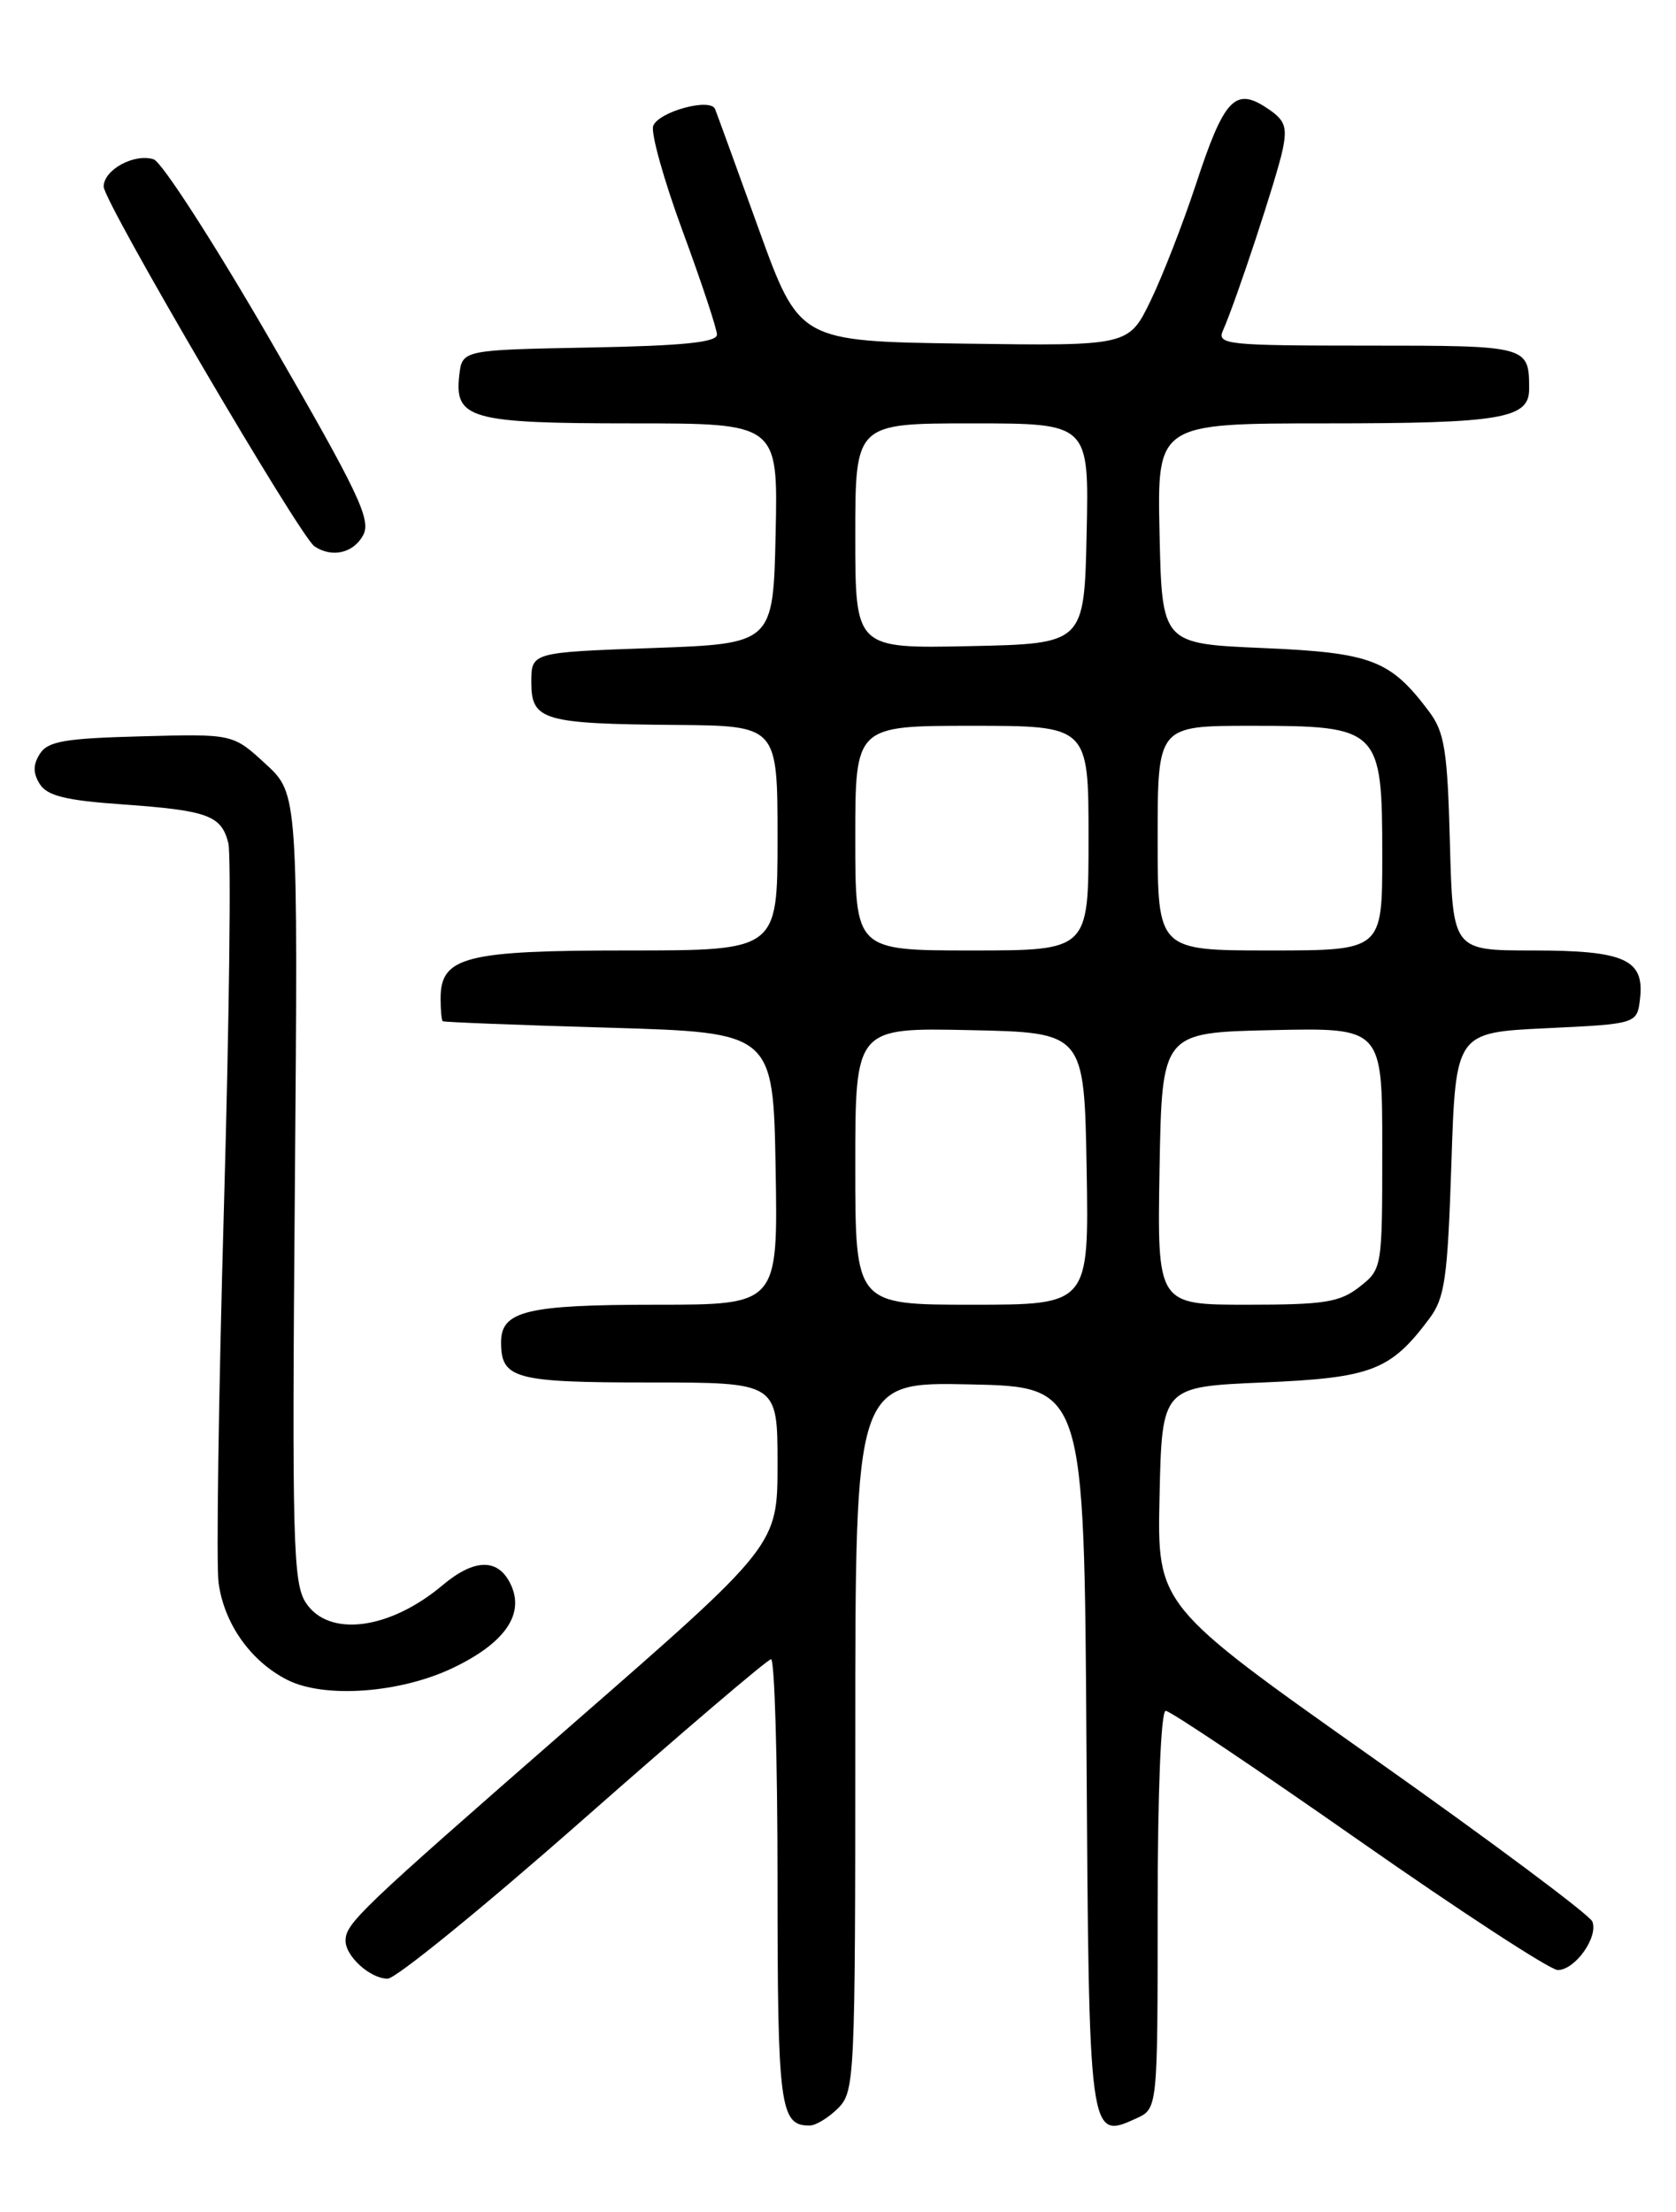 <?xml version="1.0" encoding="UTF-8" standalone="no"?>
<!DOCTYPE svg PUBLIC "-//W3C//DTD SVG 1.1//EN" "http://www.w3.org/Graphics/SVG/1.1/DTD/svg11.dtd" >
<svg xmlns="http://www.w3.org/2000/svg" xmlns:xlink="http://www.w3.org/1999/xlink" version="1.1" viewBox="0 0 194 256">
 <g >
 <path fill="currentColor"
d=" M 97.00 244.00 C 98.94 242.06 99.00 240.67 99.00 200.97 C 99.00 159.94 99.00 159.94 112.25 160.22 C 125.50 160.50 125.50 160.50 125.76 202.14 C 126.05 247.69 126.04 247.67 131.53 245.17 C 134.00 244.04 134.00 244.04 134.00 221.02 C 134.00 207.44 134.38 198.00 134.93 198.00 C 135.45 198.00 145.51 204.75 157.30 213.00 C 169.09 221.25 179.45 228.00 180.31 228.00 C 182.31 228.00 185.02 224.21 184.32 222.39 C 184.03 221.64 172.58 213.09 158.87 203.41 C 133.94 185.80 133.94 185.80 134.22 173.15 C 134.50 160.50 134.50 160.50 146.18 160.00 C 158.78 159.46 160.94 158.63 165.44 152.62 C 167.25 150.20 167.56 147.99 168.00 134.68 C 168.50 119.50 168.50 119.50 179.00 119.00 C 189.50 118.50 189.50 118.50 189.84 115.55 C 190.35 111.03 188.05 110.00 177.39 110.00 C 168.16 110.00 168.16 110.00 167.83 97.57 C 167.55 86.89 167.21 84.75 165.44 82.38 C 160.94 76.37 158.78 75.54 146.18 75.00 C 134.50 74.50 134.50 74.50 134.22 61.75 C 133.94 49.00 133.94 49.00 153.54 49.00 C 173.72 49.00 177.00 48.45 177.00 45.05 C 177.00 40.01 176.95 40.00 158.29 40.00 C 141.99 40.00 140.84 39.88 141.56 38.25 C 143.07 34.86 147.82 20.46 148.47 17.32 C 149.03 14.62 148.74 13.87 146.56 12.45 C 142.95 10.08 141.66 11.49 138.43 21.33 C 136.95 25.82 134.60 31.87 133.20 34.77 C 130.65 40.04 130.65 40.04 111.59 39.77 C 92.52 39.50 92.52 39.50 87.82 26.50 C 85.24 19.35 82.97 13.11 82.77 12.62 C 82.23 11.29 76.24 12.92 75.61 14.57 C 75.31 15.37 76.84 20.85 79.02 26.76 C 81.20 32.67 82.98 38.05 82.99 38.72 C 83.00 39.62 79.07 40.02 68.25 40.22 C 53.50 40.50 53.50 40.50 53.16 43.45 C 52.59 48.48 54.45 49.00 73.22 49.00 C 90.06 49.00 90.06 49.00 89.78 61.75 C 89.50 74.50 89.50 74.50 75.50 75.00 C 61.50 75.50 61.50 75.50 61.50 78.95 C 61.50 83.38 62.83 83.77 78.25 83.90 C 90.00 84.00 90.00 84.00 90.00 97.00 C 90.00 110.00 90.00 110.00 72.72 110.00 C 53.83 110.00 51.00 110.72 51.00 115.56 C 51.00 116.90 51.11 118.09 51.25 118.19 C 51.39 118.30 60.05 118.64 70.50 118.94 C 89.50 119.50 89.50 119.50 89.78 135.25 C 90.05 151.00 90.05 151.00 75.96 151.00 C 60.96 151.00 58.00 151.72 58.00 155.34 C 58.00 159.58 59.55 160.00 75.20 160.00 C 90.00 160.00 90.00 160.00 90.00 169.42 C 90.00 178.84 90.00 178.84 66.25 199.56 C 41.47 221.19 40.00 222.60 40.00 224.62 C 40.00 226.42 42.87 229.00 44.87 229.00 C 45.82 229.00 56.02 220.69 67.55 210.53 C 79.07 200.38 88.84 192.05 89.25 192.03 C 89.66 192.01 90.00 203.61 90.00 217.80 C 90.00 243.88 90.28 246.00 93.70 246.00 C 94.42 246.00 95.90 245.10 97.00 244.00 Z  M 52.54 192.98 C 58.42 190.14 60.71 186.85 59.16 183.46 C 57.73 180.32 54.96 180.32 51.22 183.47 C 45.08 188.63 38.05 189.53 35.40 185.49 C 33.92 183.23 33.79 178.41 34.13 137.42 C 34.50 91.86 34.50 91.86 30.73 88.40 C 26.96 84.93 26.96 84.93 16.33 85.22 C 7.50 85.45 5.53 85.79 4.61 87.25 C 3.81 88.52 3.81 89.48 4.61 90.75 C 5.46 92.10 7.63 92.64 14.10 93.09 C 24.07 93.80 25.62 94.36 26.43 97.58 C 26.77 98.92 26.54 117.89 25.92 139.72 C 25.30 161.56 25.02 181.11 25.30 183.17 C 25.93 187.89 28.99 192.24 33.22 194.40 C 37.53 196.61 46.39 195.96 52.54 192.98 Z  M 42.04 61.93 C 42.99 60.15 41.51 57.05 31.32 39.43 C 24.82 28.19 18.73 18.75 17.79 18.44 C 15.54 17.72 12.00 19.65 12.00 21.60 C 12.00 23.35 34.72 62.11 36.40 63.23 C 38.43 64.59 40.92 64.02 42.04 61.93 Z  M 99.00 134.97 C 99.00 118.94 99.00 118.94 112.25 119.22 C 125.50 119.50 125.50 119.50 125.78 135.25 C 126.05 151.00 126.05 151.00 112.53 151.00 C 99.00 151.00 99.00 151.00 99.00 134.97 Z  M 134.22 135.25 C 134.50 119.50 134.50 119.50 147.25 119.22 C 160.00 118.94 160.00 118.94 160.00 132.90 C 160.00 146.78 159.99 146.87 157.37 148.93 C 155.08 150.72 153.34 151.00 144.34 151.00 C 133.95 151.00 133.95 151.00 134.22 135.25 Z  M 99.00 97.00 C 99.00 84.00 99.00 84.00 112.50 84.00 C 126.00 84.00 126.00 84.00 126.00 97.00 C 126.00 110.00 126.00 110.00 112.50 110.00 C 99.00 110.00 99.00 110.00 99.00 97.00 Z  M 134.00 97.00 C 134.00 84.00 134.00 84.00 144.81 84.00 C 159.71 84.00 160.00 84.29 160.00 99.04 C 160.00 110.00 160.00 110.00 147.00 110.00 C 134.00 110.00 134.00 110.00 134.00 97.00 Z  M 99.00 62.03 C 99.00 49.00 99.00 49.00 112.53 49.00 C 126.06 49.00 126.06 49.00 125.78 61.75 C 125.50 74.50 125.50 74.50 112.25 74.78 C 99.00 75.06 99.00 75.06 99.00 62.03 Z "/>
</g>
</svg>